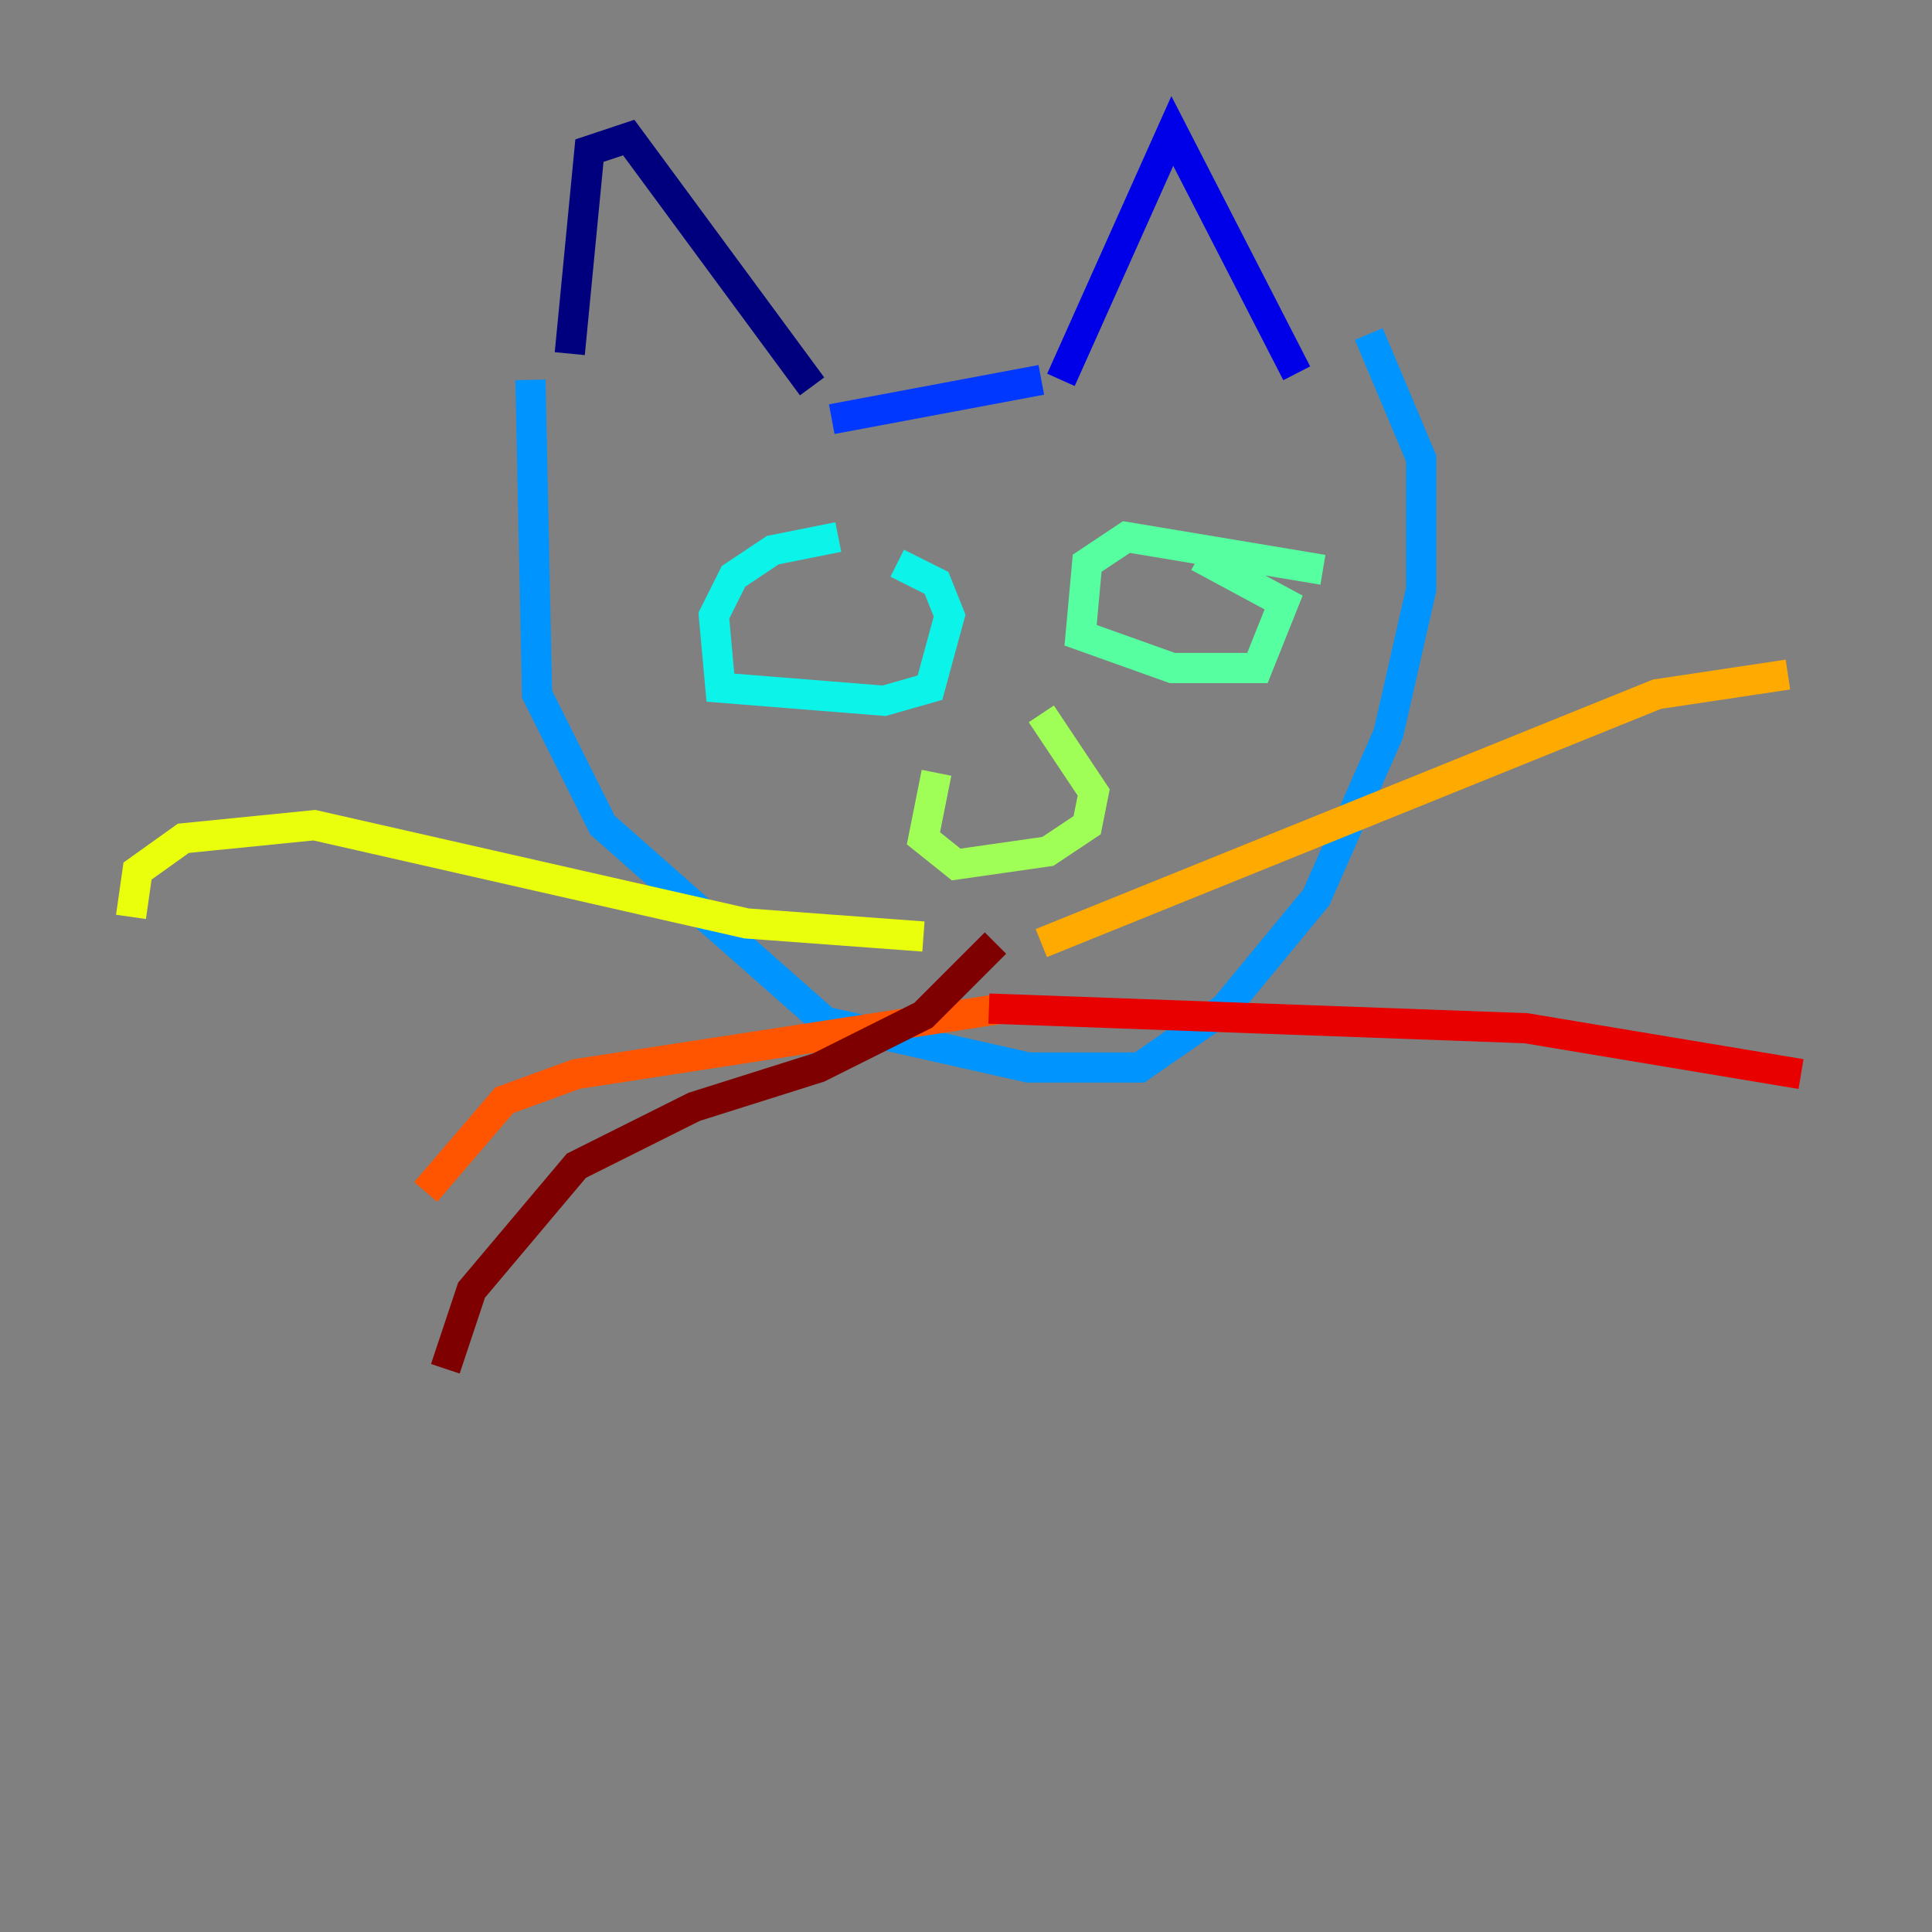 <?xml version="1.0" encoding="utf-8" ?>
<svg baseProfile="tiny" height="128" version="1.2" viewBox="0,0,128,128" width="128" xmlns="http://www.w3.org/2000/svg" xmlns:ev="http://www.w3.org/2001/xml-events" xmlns:xlink="http://www.w3.org/1999/xlink"><rect x="0" y="0" width="128" height="128" fill="#808080" stroke="none"/><defs /><polyline fill="none" points="37.749,23.43 39.051,9.98 41.654,9.112 53.803,25.6" stroke="#00007f" stroke-width="2" /><polyline fill="none" points="70.291,25.166 77.668,8.678 85.912,24.732" stroke="#0000e8" stroke-width="2" /><polyline fill="none" points="68.99,25.166 55.105,27.77" stroke="#0038ff" stroke-width="2" /><polyline fill="none" points="35.146,25.166 35.58,45.993 39.919,54.671 54.671,67.688 68.122,70.725 75.498,70.725 81.139,66.82 87.214,59.444 91.986,48.597 94.156,39.051 94.156,30.373 90.685,22.129" stroke="#0094ff" stroke-width="2" /><polyline fill="none" points="55.539,35.58 51.2,36.447 48.597,38.183 47.295,40.786 47.729,45.559 58.576,46.427 61.614,45.559 62.915,40.786 62.047,38.617 59.444,37.315" stroke="#0cf4ea" stroke-width="2" /><polyline fill="none" points="87.647,37.749 74.63,35.58 72.027,37.315 71.593,42.088 77.668,44.258 83.308,44.258 85.044,39.919 79.403,36.881" stroke="#56ffa0" stroke-width="2" /><polyline fill="none" points="62.047,51.2 61.18,55.539 63.349,57.275 69.424,56.407 72.027,54.671 72.461,52.502 68.99,47.295" stroke="#a0ff56" stroke-width="2" /><polyline fill="none" points="61.18,62.047 49.464,61.18 20.827,54.671 12.149,55.539 9.112,57.709 8.678,60.746" stroke="#eaff0c" stroke-width="2" /><polyline fill="none" points="68.99,62.481 109.776,45.993 118.454,44.691" stroke="#ffaa00" stroke-width="2" /><polyline fill="none" points="66.386,66.82 38.183,71.159 33.41,72.895 28.203,78.969" stroke="#ff5500" stroke-width="2" /><polyline fill="none" points="65.519,66.82 101.098,68.122 119.322,71.159" stroke="#e80000" stroke-width="2" /><polyline fill="none" points="65.953,62.481 61.18,67.254 54.237,70.725 45.993,73.329 38.183,77.234 31.241,85.478 29.505,90.685" stroke="#7f0000" stroke-width="2" /></svg>
